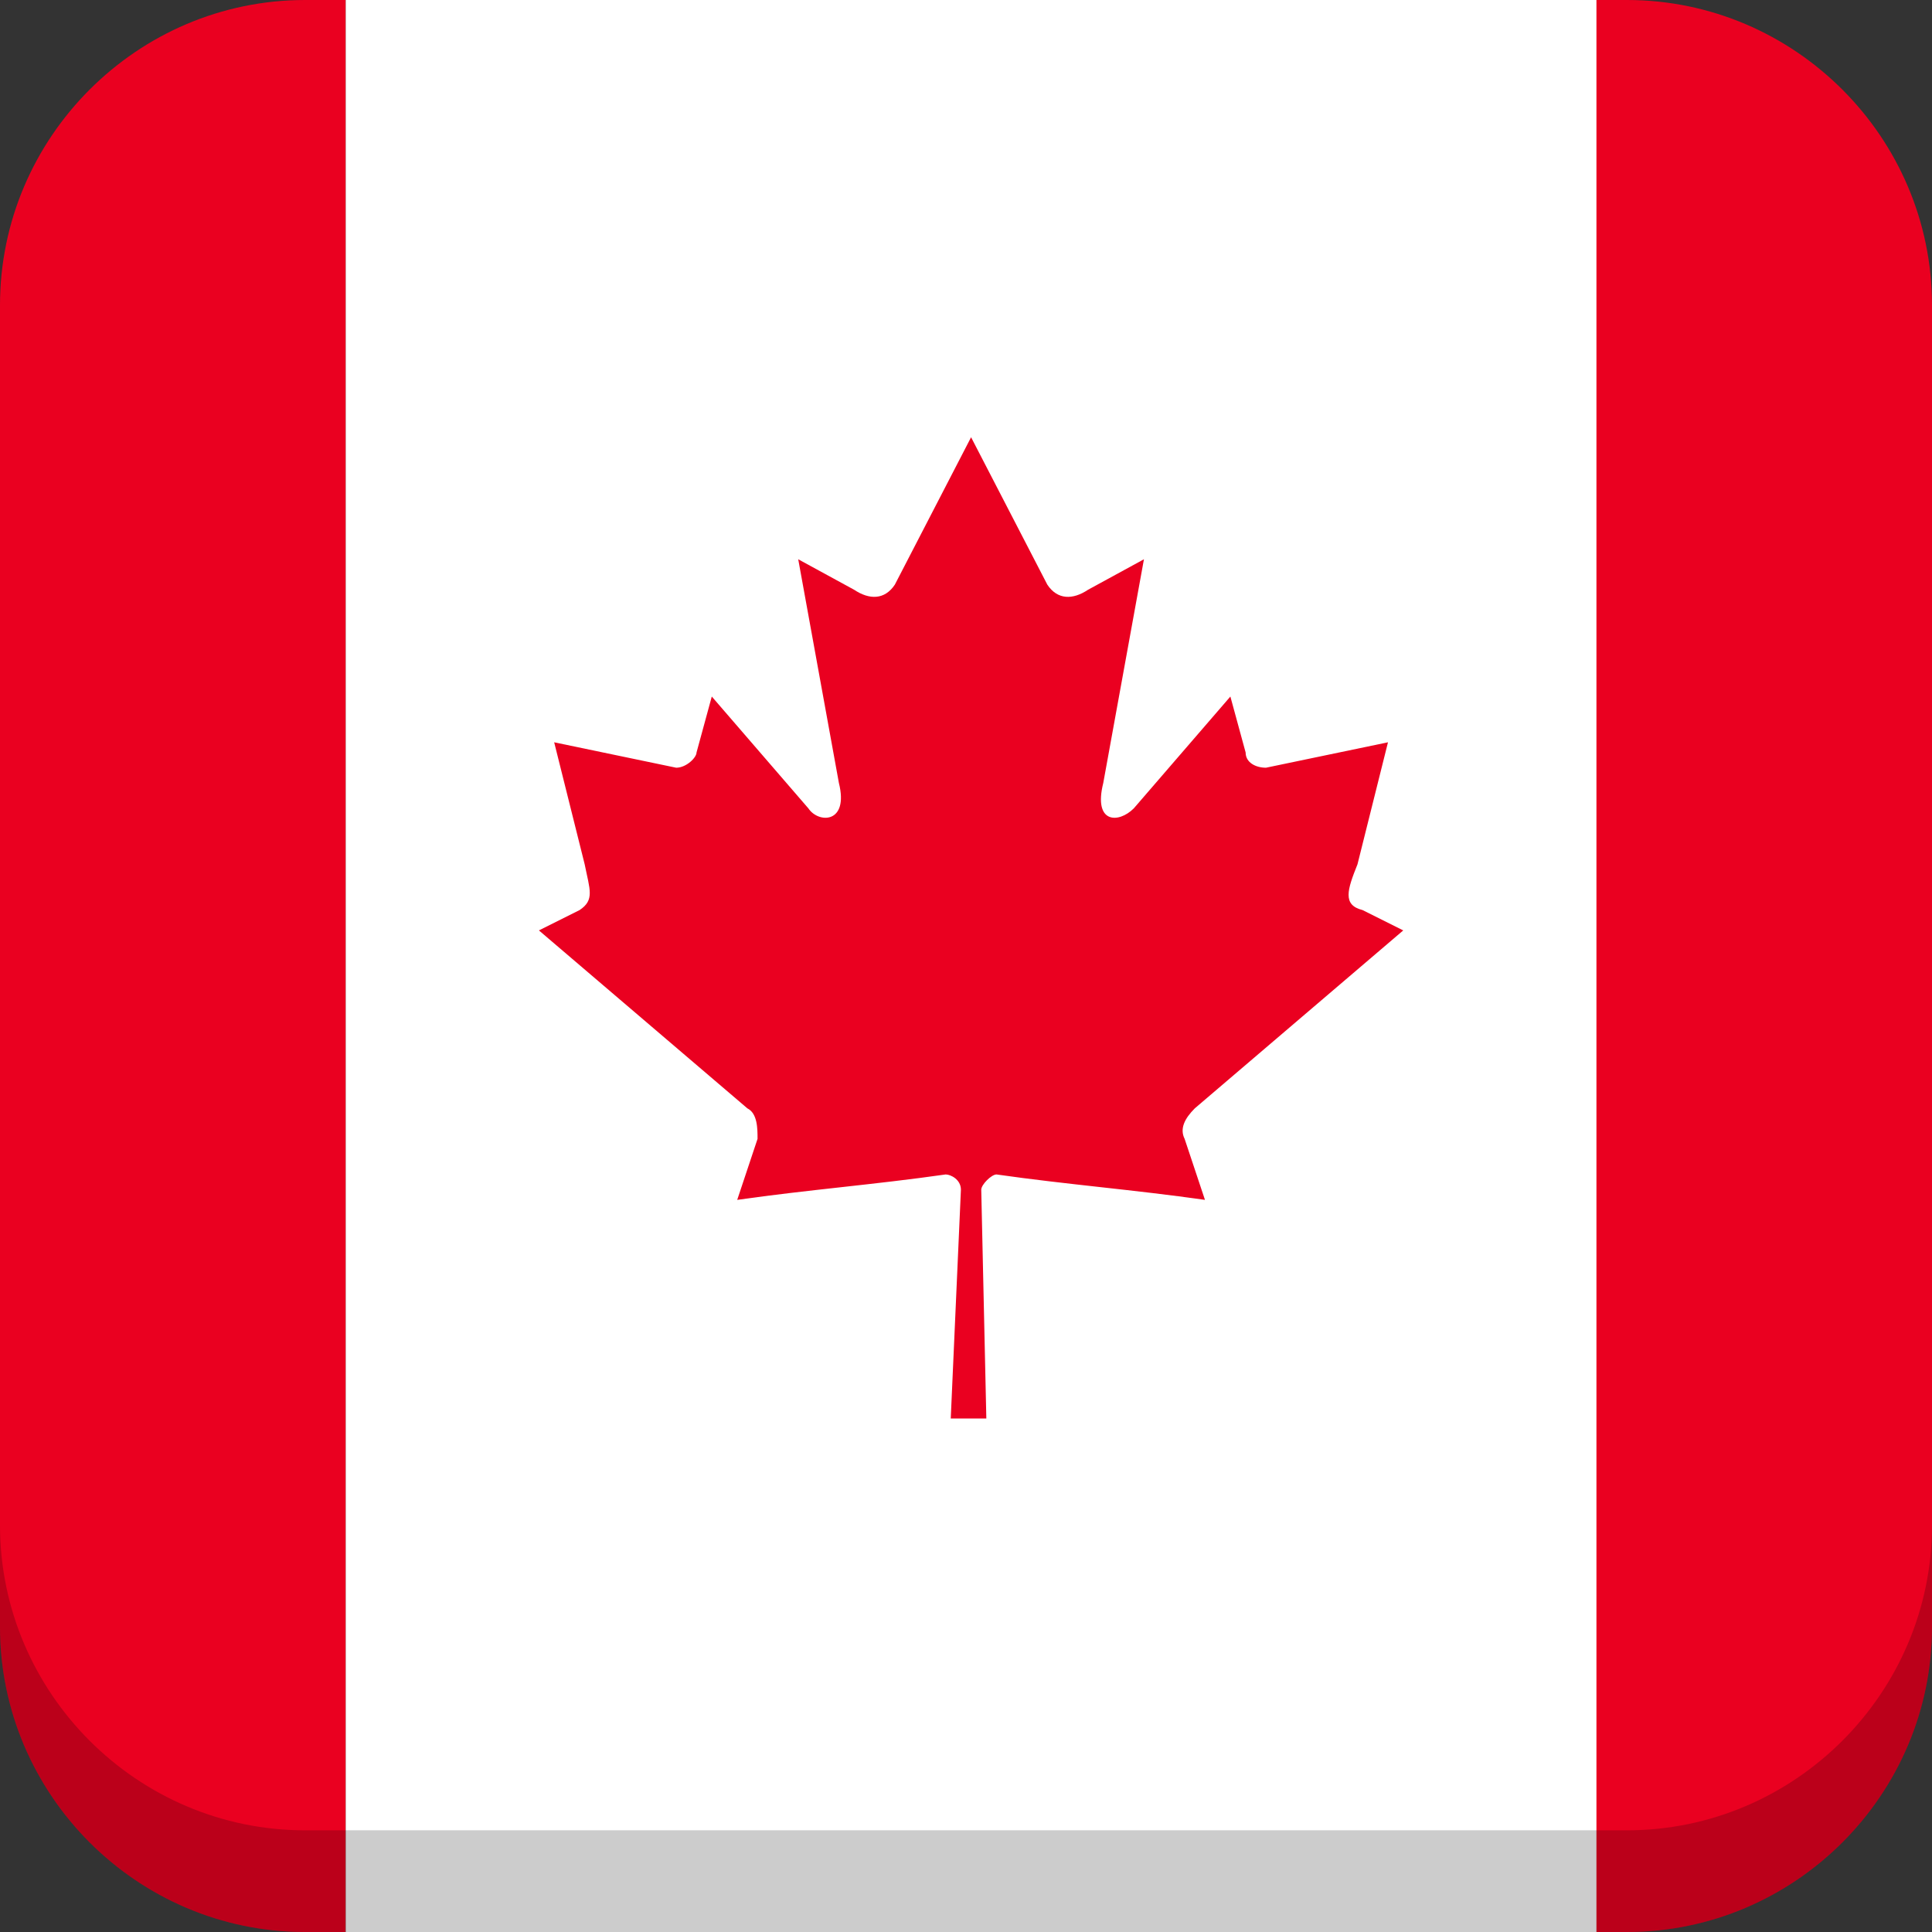 <?xml version="1.0" encoding="utf-8"?>
<!-- Generator: Adobe Illustrator 19.2.1, SVG Export Plug-In . SVG Version: 6.00 Build 0)  -->
<svg version="1.1" id="Layer_1" xmlns="http://www.w3.org/2000/svg" xmlns:xlink="http://www.w3.org/1999/xlink" x="0px" y="0px"
	 viewBox="0 0 38 38" style="enable-background:new 0 0 38 38;" xml:space="preserve">
<rect x="0" y="0" width="38" height="38" fill="#333333" stroke="none"/>
<style type="text/css">
	.st0{clip-path:url(#SVGID_2_);}
	.st1{fill:#EA0020;}
	.st2{fill:#FFFFFF;}
	.st3{opacity:0.2;}
</style>
<g id="Layer_1_1_">
	<g>
		<g>
			<defs>
				<path id="SVGID_1_" d="M38,32c0,3.3-2.7,6-6,6H6c-3.3,0-6-2.7-6-6V6c0-3.3,2.7-6,6-6h26c3.3,0,6,2.7,6,6V32z"/>
			</defs>
			<clipPath id="SVGID_2_">
				<use xlink:href="#SVGID_1_"  style="overflow:visible;"/>
			</clipPath>
			<g class="st0">
				<rect x="-4.1" class="st1" width="10.9" height="38.1"/>
				<rect x="31.3" class="st1" width="10.9" height="38.1"/>
				<rect x="6.8" class="st2" width="24.6" height="38.1"/>
				<g>
					<path class="st1" d="M19.1,8.6l-1.5,2.9c-0.2,0.3-0.5,0.3-0.8,0.1L15.7,11l0.8,4.4c0.2,0.8-0.4,0.8-0.6,0.5L14,13.7l-0.3,1.1
						c0,0.1-0.2,0.3-0.4,0.3l-2.4-0.5l0.6,2.4c0.1,0.5,0.2,0.7-0.1,0.9l-0.8,0.4l4.1,3.5c0.2,0.1,0.2,0.4,0.2,0.6l-0.4,1.2
						c1.4-0.2,2.7-0.3,4.1-0.5c0.1,0,0.3,0.1,0.3,0.3l-0.2,4.5h0.7l-0.1-4.5c0-0.1,0.2-0.3,0.3-0.3c1.4,0.2,2.7,0.3,4.1,0.5
						l-0.4-1.2c-0.1-0.2,0-0.4,0.2-0.6l4.1-3.5l-0.8-0.4c-0.4-0.1-0.3-0.4-0.1-0.9l0.6-2.4l-2.4,0.5c-0.2,0-0.4-0.1-0.4-0.3
						l-0.3-1.1l-1.9,2.2c-0.3,0.3-0.8,0.3-0.6-0.5l0.8-4.4l-1.1,0.6c-0.3,0.2-0.6,0.2-0.8-0.1L19.1,8.6z"/>
				</g>
			</g>
		</g>
	</g>
	<g class="st3">
		<path d="M32,36H6c-3.3,0-6-2.7-6-6v2c0,3.3,2.7,6,6,6h26c3.3,0,6-2.7,6-6v-2C38,33.3,35.3,36,32,36z"/>
	</g>
</g>
<g id="Layer_2">
</g>
</svg>
